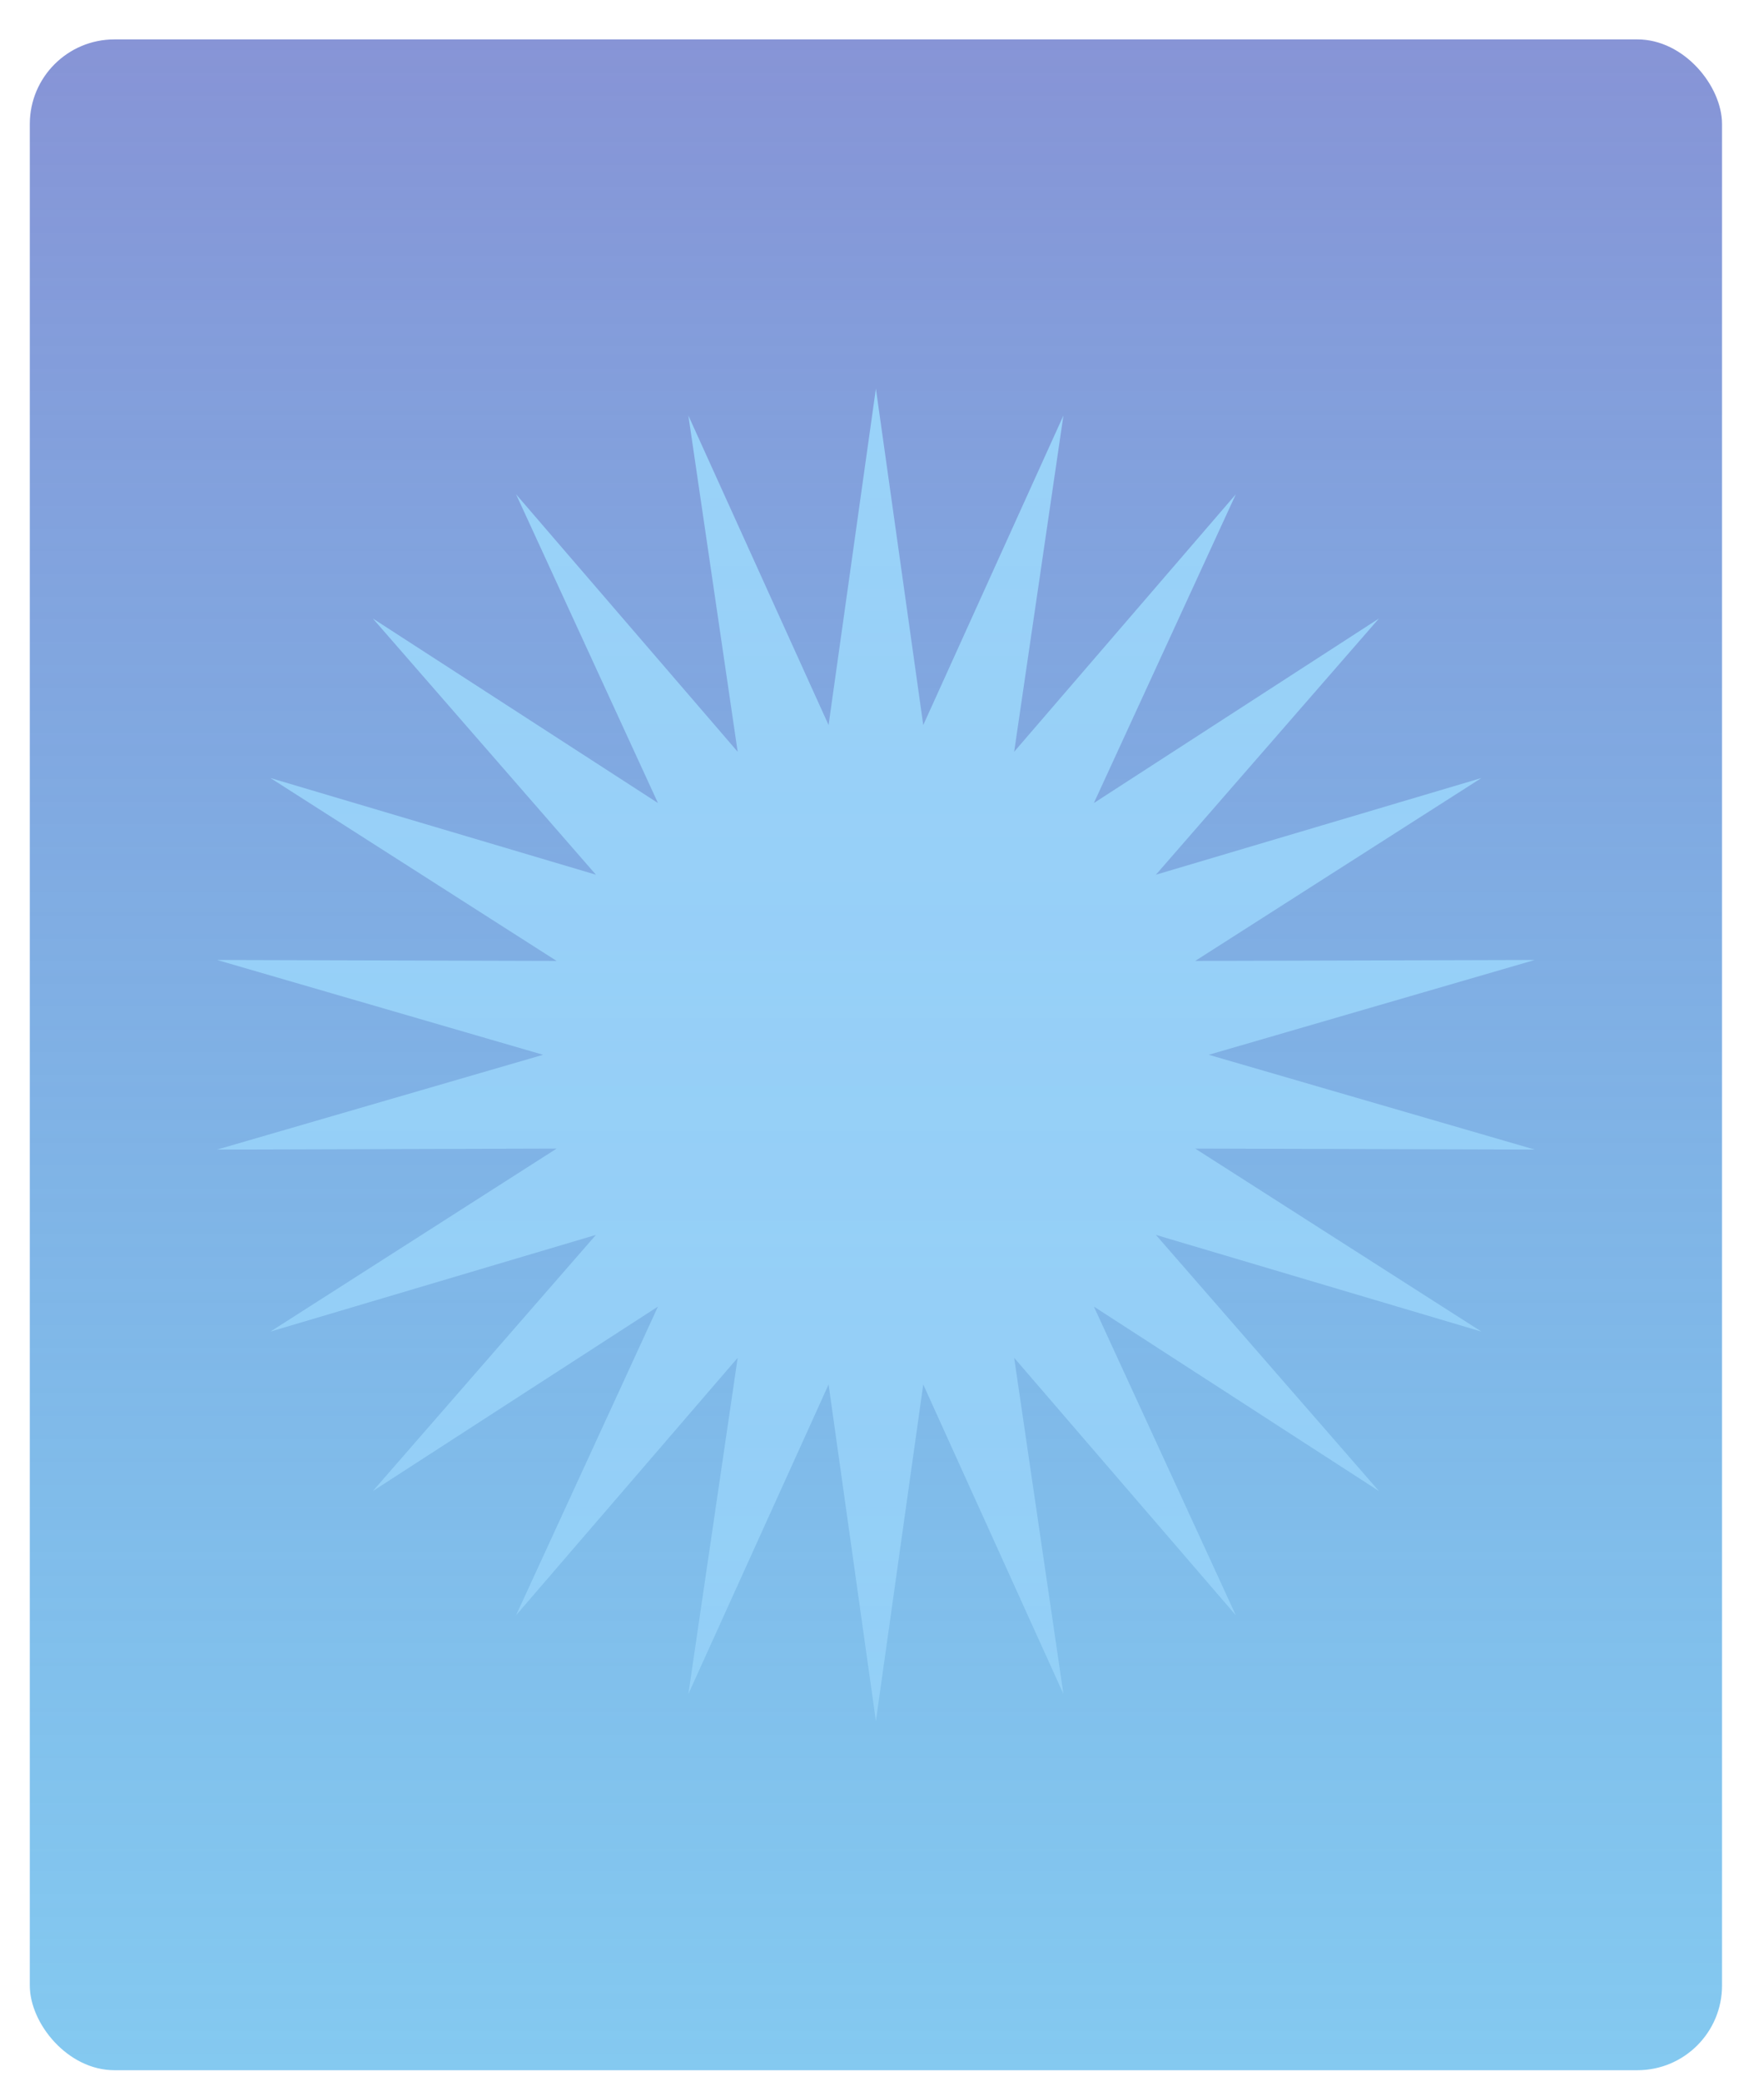 <svg width="39" height="46" viewBox="0 0 39 46" fill="none" xmlns="http://www.w3.org/2000/svg">
<rect x="0.659" y="0.871" width="37.413" height="44.895" rx="1.871" fill="url(#paint0_linear_37_291)"/>
<mask id="mask0_37_291" style="mask-type:alpha" maskUnits="userSpaceOnUse" x="0" y="0" width="39" height="46">
<rect x="0.659" y="0.871" width="37.413" height="44.895" rx="1.871" fill="url(#paint1_linear_37_291)"/>
</mask>
<g mask="url(#mask0_37_291)">
<path d="M33.932 21.222L26.724 23.318L33.932 25.414L26.425 25.392L32.752 29.437L25.556 27.3L30.487 32.963L24.184 28.884L27.322 35.708L22.422 30.017L23.511 37.449L20.412 30.607L19.365 38.047L18.319 30.607L15.219 37.449L16.309 30.017L11.41 35.708L14.547 28.884L8.243 32.963L13.175 27.3L5.979 29.437L12.306 25.392L4.799 25.414L12.007 23.318L4.799 21.222L12.306 21.243L5.979 17.2L13.175 19.337L8.243 13.673L14.547 17.753L11.41 10.928L16.309 16.619L15.219 9.186L18.319 16.029L19.365 8.59L20.412 16.029L23.511 9.186L22.422 16.619L27.322 10.928L24.184 17.753L30.487 13.673L25.556 19.337L32.752 17.2L26.425 21.243L33.932 21.222Z" fill="#9BD6FB"/>
</g>
<defs>
<linearGradient id="paint0_linear_37_291" x1="19.365" y1="0.871" x2="19.365" y2="45.766" gradientUnits="userSpaceOnUse">
<stop stop-color="#8794D6"/>
<stop offset="1" stop-color="#42ACE8" stop-opacity="0.65"/>
</linearGradient>
<linearGradient id="paint1_linear_37_291" x1="19.365" y1="0.871" x2="19.365" y2="45.766" gradientUnits="userSpaceOnUse">
<stop stop-color="#8794D6"/>
<stop offset="1" stop-color="#42ACE8" stop-opacity="0.65"/>
</linearGradient>
</defs>
</svg>
